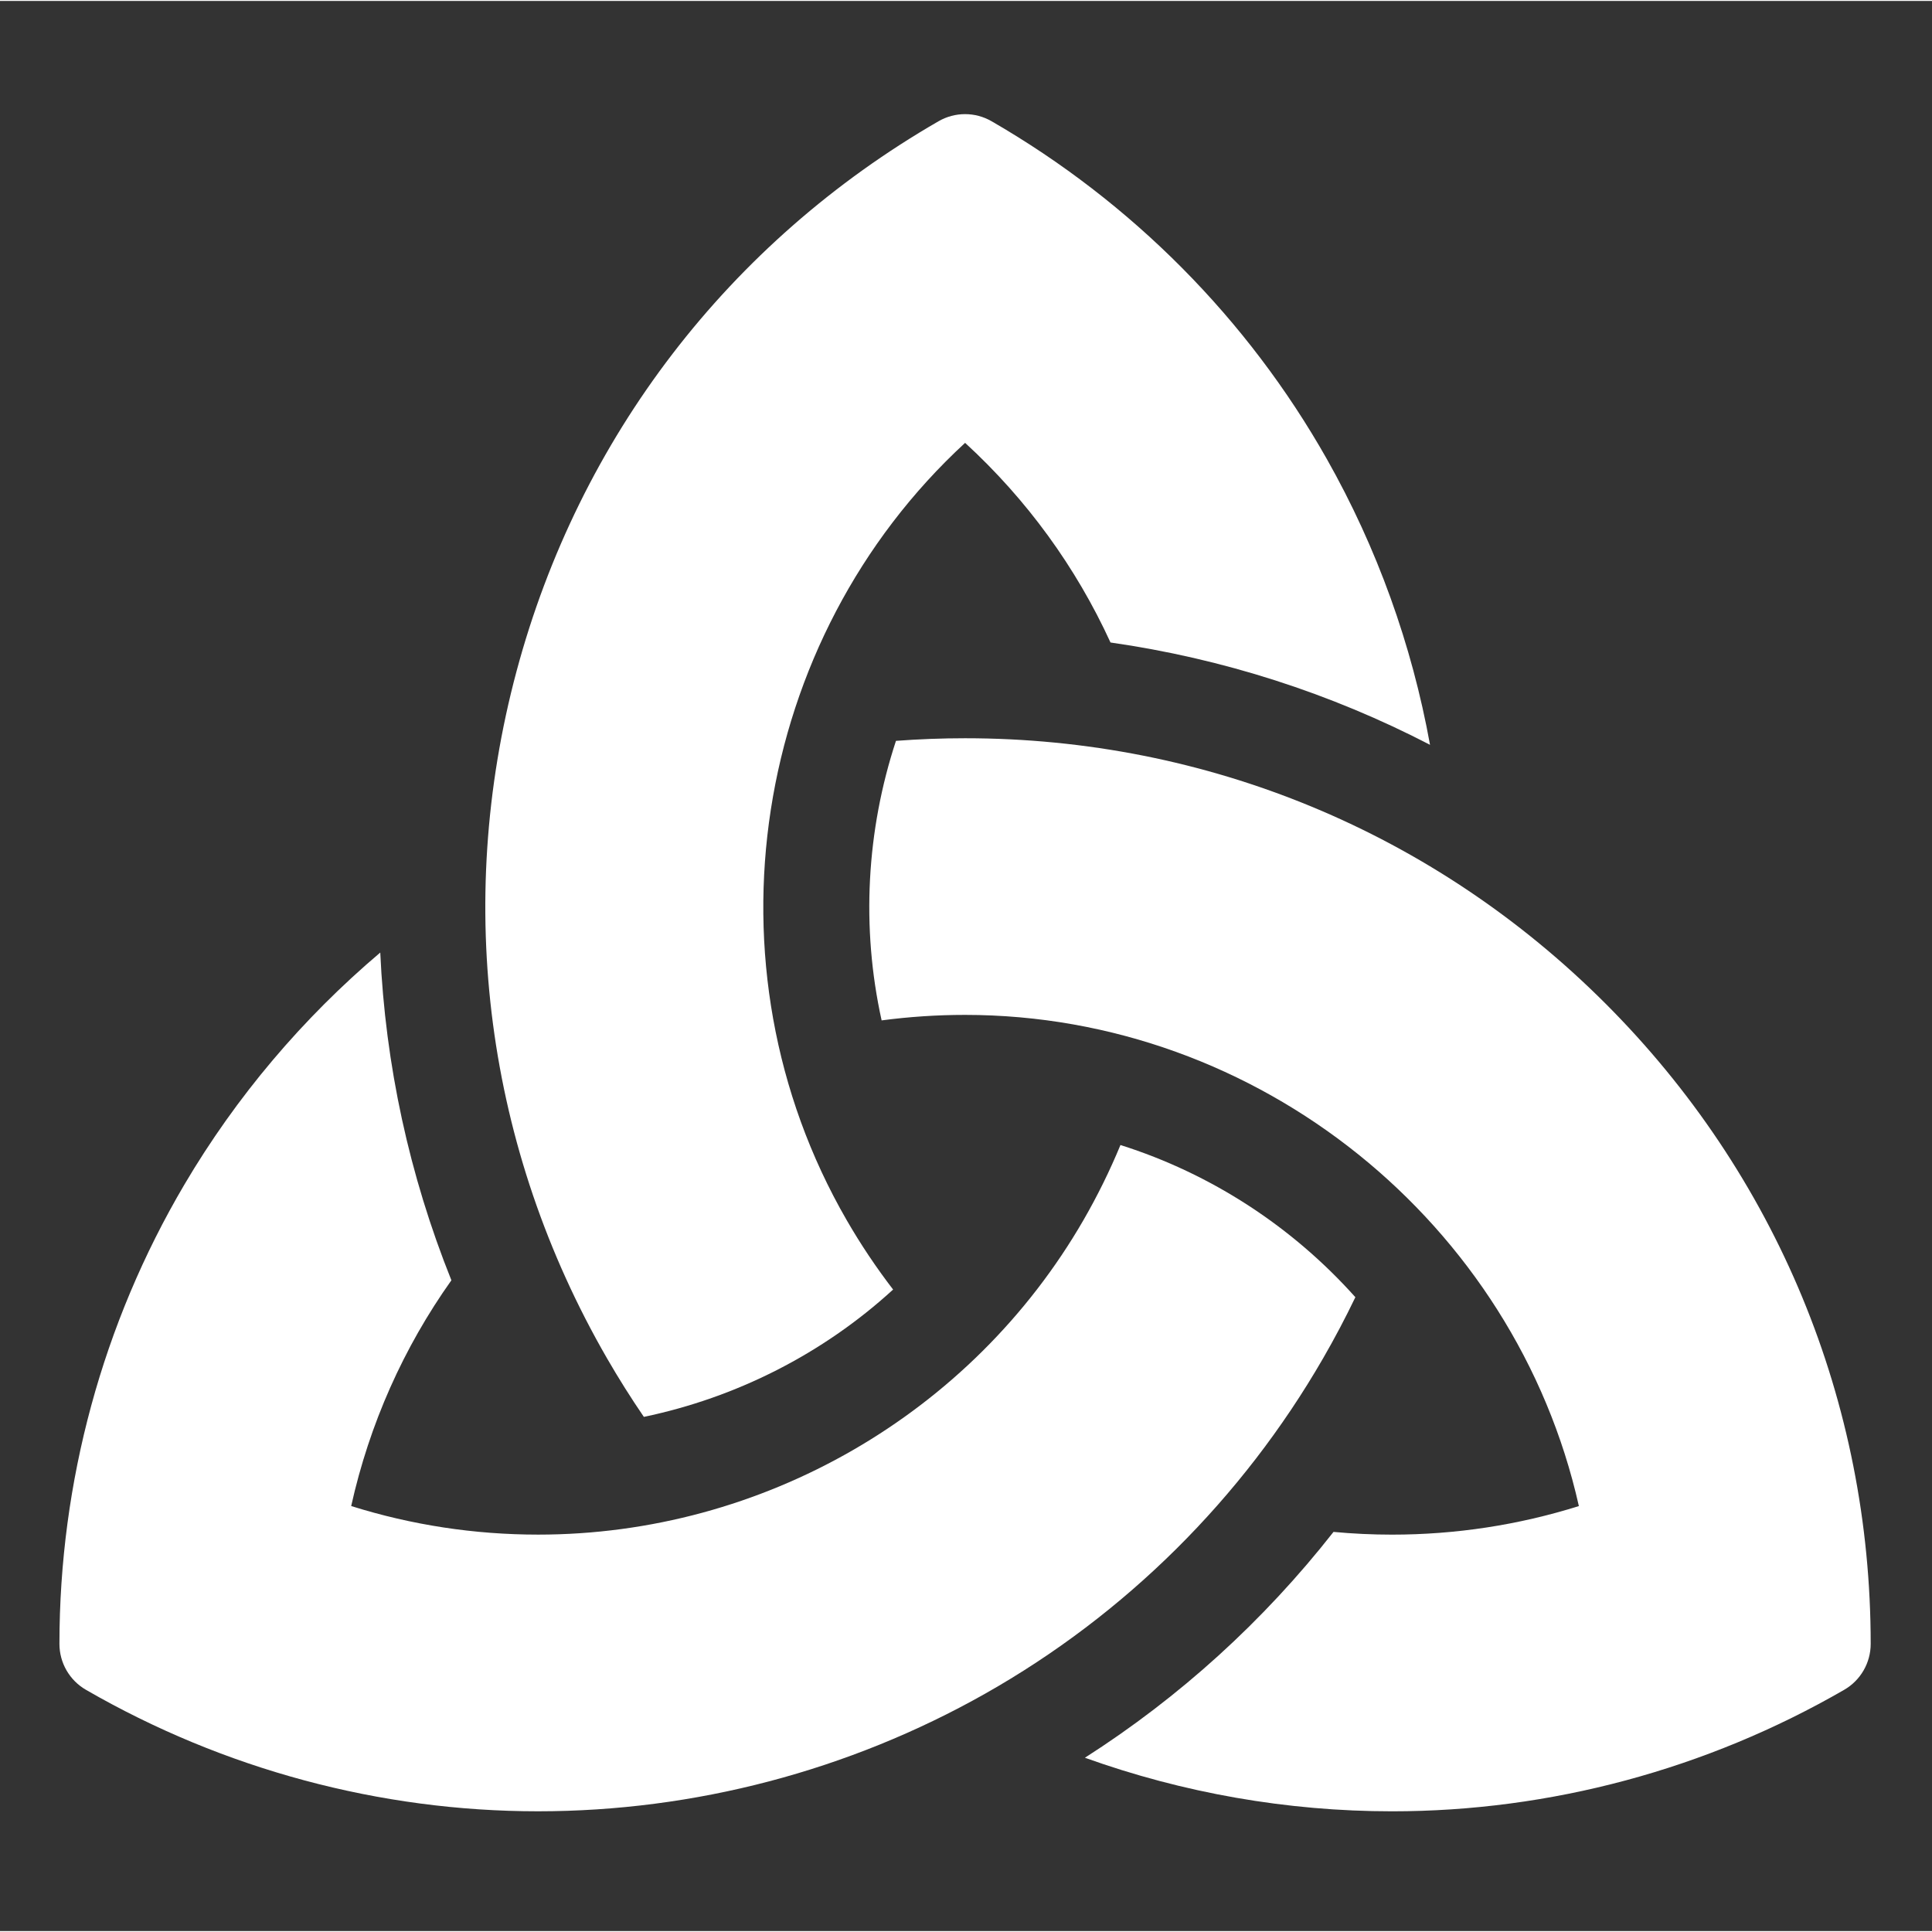 <?xml version="1.0"?>
<svg xmlns="http://www.w3.org/2000/svg" height="512" viewBox="-21 -41 682.665 682" width="512"><rect x="-21" y="-41" width="682.665" height="682" fill="#333333" stroke="none"/><g><path d="m206.504 459.316c32.582-6.797 63.203-22.23 88.07-44.992-5.973-7.773-11.461-15.965-16.422-24.562-51.906-89.906-33.48-205.203 41.863-274.613 21.859 20.055 39.211 43.988 51.375 70.539 39.652 5.676 77.711 17.914 112.902 36.16-6.398-35.352-18.699-69.57-36.465-100.996-27.988-49.492-68.953-90.762-118.453-119.34-5.801-3.352-12.949-3.352-18.75 0-74.023 42.734-126.973 111.742-149.098 194.305-22.125 82.566-10.77 168.801 31.969 242.824 4.086 7.07 8.426 13.969 13.008 20.676zm0 0" data-original="#000000" class="active-path" style="fill:#FFFFFF" data-old_color="#000000"/><path d="m546.273 313.25c-60.445-60.441-140.801-93.727-226.273-93.727-8.168 0-16.312.312-24.414.922-10.406 31.617-12.348 65.855-5.07 98.773 9.719-1.281 19.551-1.941 29.484-1.941 103.812 0 194.445 73.598 216.887 173.555-21.352 6.703-43.504 10.094-66.047 10.094-6.93 0-13.812-.332-20.648-.965-24.758 31.551-54.41 58.426-87.844 79.797 34.707 12.465 71.465 18.93 108.555 18.93h.016c55.84 0 111.074-14.844 159.707-42.926 5.805-3.348 9.375-9.535 9.375-16.234 0-85.477-33.289-165.836-93.727-226.277zm0 0" data-original="#000000" class="active-path" style="fill:#FFFFFF" data-old_color="#000000"/><path d="m446.504 438.633c4.086-7.074 7.891-14.281 11.41-21.605-22.176-24.812-50.855-43.617-83.008-53.77-3.746 9.055-8.094 17.906-13.055 26.5-39.586 68.57-113.426 111.16-192.695 111.16-22.551 0-44.703-3.387-66.066-10.098 6.438-28.957 18.492-55.961 35.406-79.766-14.906-37.168-23.34-76.223-25.133-115.809-27.41 23.211-50.906 50.934-69.234 82.027-28.871 48.984-44.129 105.09-44.129 162.254 0 6.699 3.574 12.891 9.375 16.234 48.633 28.078 103.863 42.922 159.715 42.922h.016c55.219 0 109.828-14.355 157.914-41.516 49.559-27.988 90.875-68.977 119.484-118.535zm0 0" data-original="#000000" class="active-path" style="fill:#FFFFFF" data-old_color="#000000"/></g> </svg>
